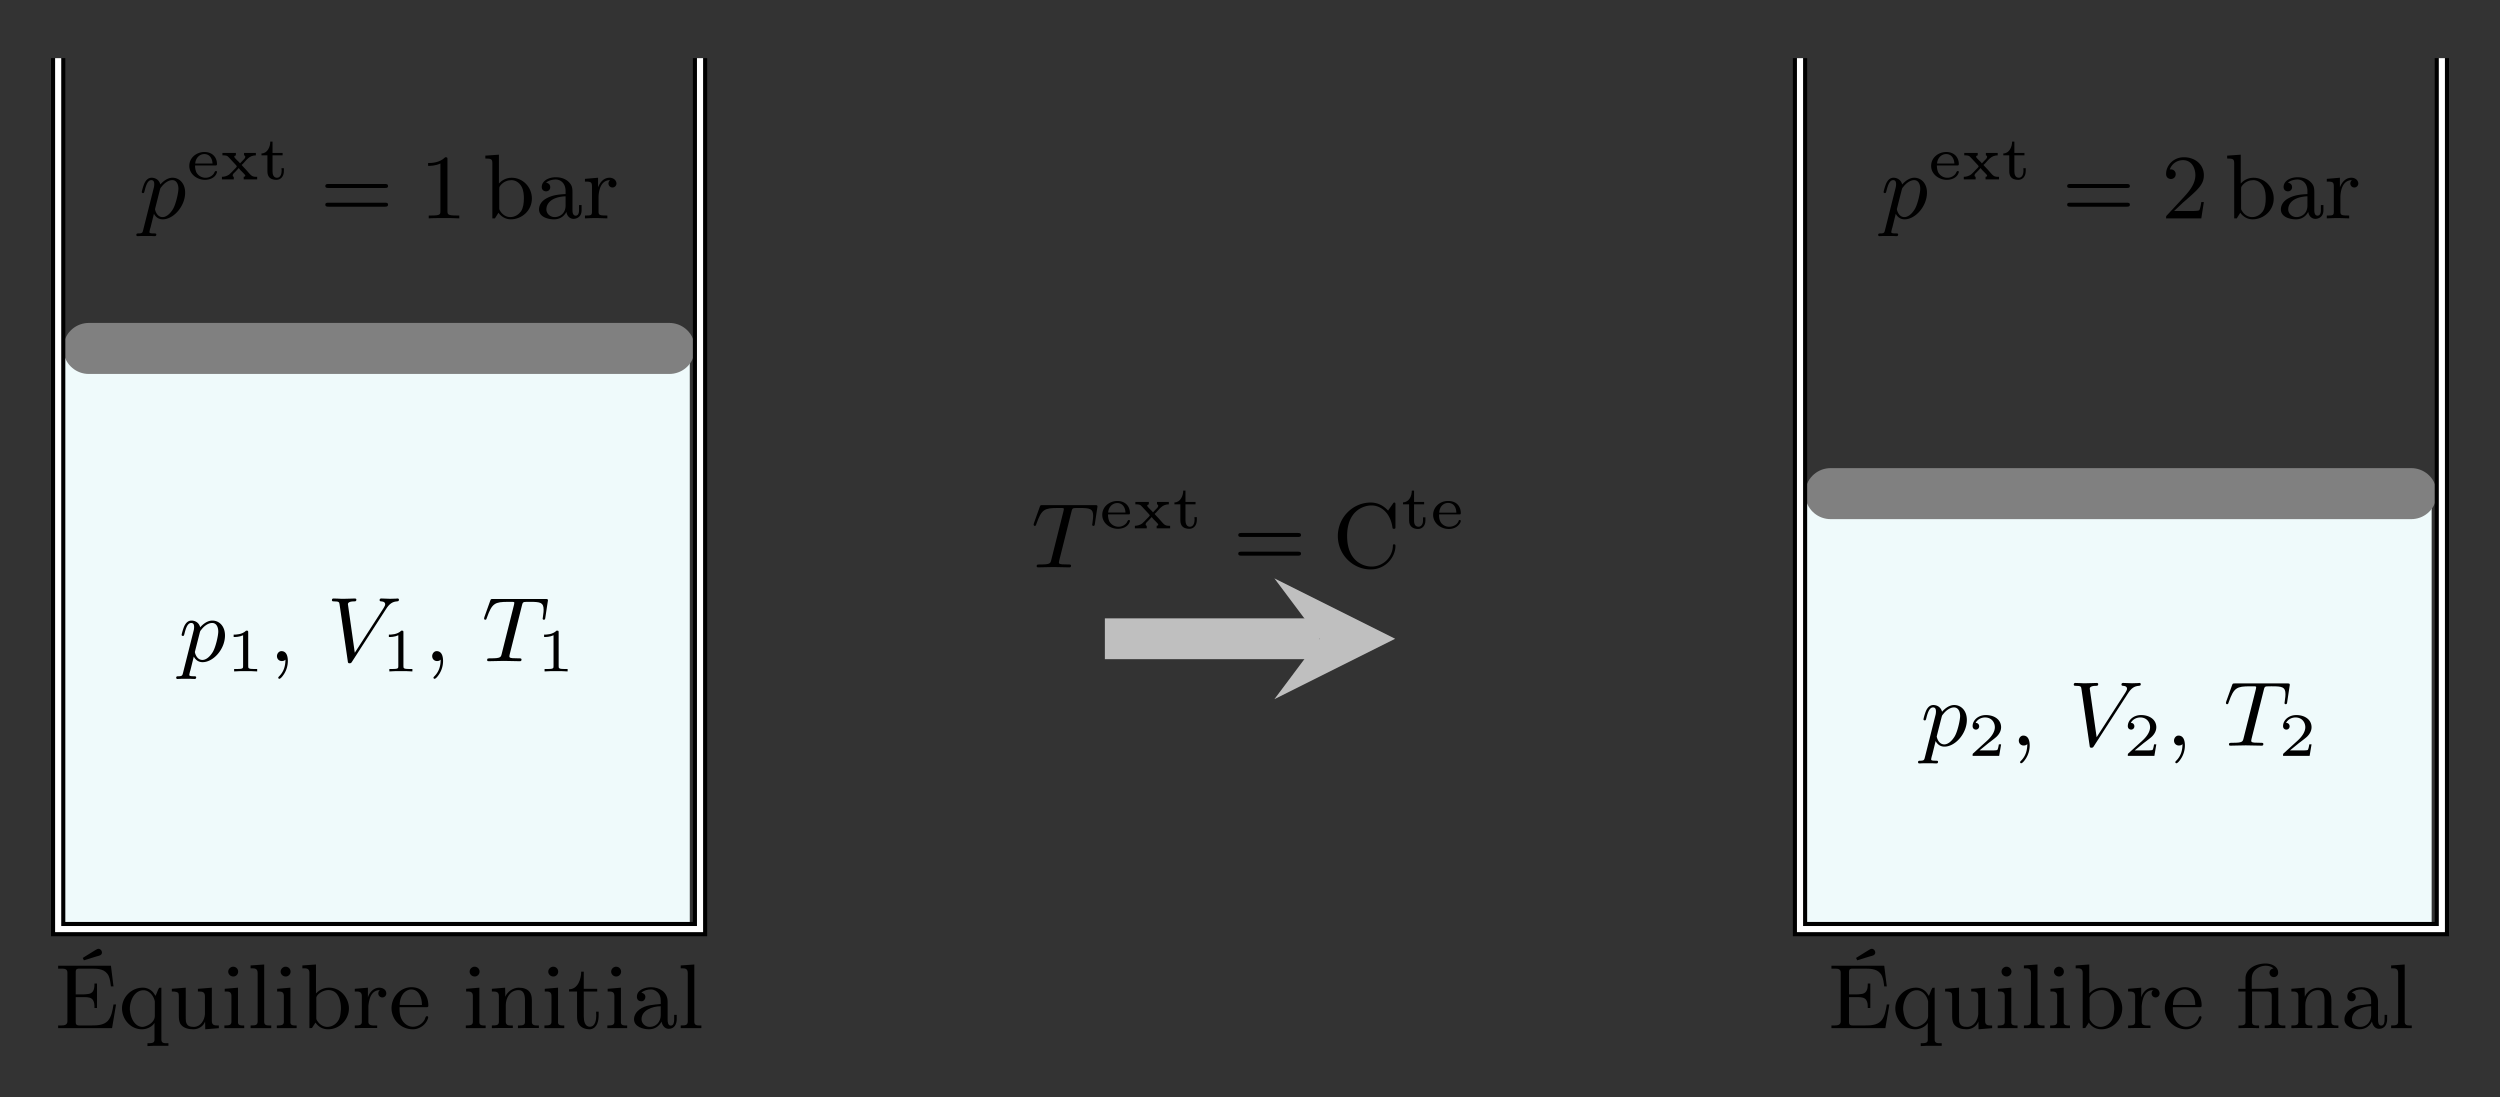 <svg xmlns="http://www.w3.org/2000/svg" xmlns:xlink="http://www.w3.org/1999/xlink" width="325.476" height="142.844" viewBox="0 0 244.107 107.133"><rect x="0" y="0" width="244.107" height="107.133" fill="#333333" stroke="none"/><defs><symbol overflow="visible" id="a"><path style="stroke:none" d="M.406 1.125c-.062.25-.078.344-.453.344-.11 0-.219 0-.219.156 0 .031.032.11.125.11l.375-.016H1.078c.156 0 .297.015.438.015.046 0 .171 0 .171-.156 0-.11-.093-.11-.25-.11-.421 0-.421-.062-.421-.155a2.9 2.9 0 0 1 .109-.438l.328-1.328c.094.187.344.547.86.547C3.359.094 4.5-1.172 4.5-2.516c0-.906-.563-1.453-1.234-1.453-.188 0-.641.047-1.188.656-.125-.5-.547-.656-.844-.656-.375 0-.578.281-.703.531-.14.313-.265.813-.265.86 0 .078.062.11.125.11.093 0 .109-.048.156-.235.172-.703.36-1.031.656-1.031.281 0 .281.28.281.421 0 .063-.015.204-.03.266Zm1.625-3.89c.047-.172.047-.188.172-.329.235-.312.64-.64 1.047-.64.422 0 .594.421.594.843 0 .391-.25 1.516-.531 1.985-.313.515-.688.781-1.016.781-.578 0-.735-.703-.735-.766 0-.062.032-.109.032-.156Zm0 0"/></symbol><symbol overflow="visible" id="d"><path style="stroke:none" d="M5.797-5.063c.36-.578.672-.75 1.094-.78.109-.016.187-.016.187-.173 0-.062-.062-.109-.125-.109-.031 0-.25.031-.734.031-.282 0-.594-.031-.86-.031-.062 0-.171.016-.171.156 0 .11.109.125.125.125.093 0 .421.016.421.282 0 .078-.03.14-.062.203-.047.078-.063.109-.094.171L2.766-.827l-.672-4.75c0-.078.062-.266.61-.266.108 0 .218 0 .218-.172 0-.093-.094-.109-.14-.109-.157 0-.345.016-.516.016-.188 0-.375.015-.579.015-.156 0-.406 0-.484-.015-.078 0-.437-.016-.516-.016-.03 0-.156 0-.156.156 0 .125.094.125.203.125.5 0 .516.078.547.297L2.078-.03c.016.172.031.234.188.234.14 0 .187-.078.25-.187Zm0 0"/></symbol><symbol overflow="visible" id="e"><path style="stroke:none" d="M3.938-5.469c.046-.187.078-.281.218-.312.078-.016.36-.016.547-.016 1.031 0 1.344.063 1.344.766 0 .11 0 .25-.078.781l-.016.078c0 .063.031.125.125.125.11 0 .125-.094.14-.219l.235-1.562c.016-.031.016-.094.016-.125 0-.125-.078-.125-.25-.125h-5.11c-.218 0-.218.016-.28.187L.265-4.312c-.032.109-.032.14-.032.14 0 .047.032.125.11.125.11 0 .125-.062.172-.219.5-1.406.78-1.53 2.078-1.53h.344c.25 0 .25.03.25.109 0 .046-.016.109-.032.187L1.953-.703c-.078.312-.11.422-1.062.422-.282 0-.36 0-.36.172C.531 0 .641 0 .687 0c.235 0 .485-.016.735-.016s.5-.015.75-.015c.406 0 .422 0 .75.015.125 0 .703.016.781.016.078 0 .188 0 .188-.156 0-.125-.079-.125-.297-.125-.235 0-.344 0-.578-.016-.204-.031-.313-.031-.313-.187 0-.047.016-.11.031-.172Zm0 0"/></symbol><symbol overflow="visible" id="b"><path style="stroke:none" d="M2.14-3.797c0-.187-.015-.187-.203-.187-.39.39-1 .39-1.218.39v.235c.156 0 .562 0 .922-.172v3.015c0 .204 0 .282-.625.282h-.25V0c.328-.031.796-.031 1.125-.031.328 0 .796 0 1.125.031v-.234h-.25c-.625 0-.625-.078-.625-.282Zm0 0"/></symbol><symbol overflow="visible" id="z"><path style="stroke:none" d="M1.297-2.344h.984v-.234h-.984v-1.11h-.219c0 .547-.266 1.126-.86 1.157v.187h.595V-.75c0 .625.468.813.875.813.406 0 .718-.329.718-.813v-.328h-.234v.312c0 .422-.219.61-.438.61-.437 0-.437-.485-.437-.594Zm0 0"/></symbol><symbol overflow="visible" id="A"><path style="stroke:none" d="M2.813-1.36c.124 0 .171 0 .171-.14 0-.453-.25-1.172-1.25-1.172-.843 0-1.453.64-1.453 1.36C.281-.563.97.063 1.812.063c.875 0 1.172-.657 1.172-.782 0-.031-.015-.094-.109-.094-.078 0-.094.032-.11.11-.187.437-.64.547-.906.547a.981.981 0 0 1-.78-.36c-.22-.28-.22-.671-.22-.843ZM.875-1.53c.063-.797.61-.953.86-.953.765 0 .812.78.812.953Zm0 0"/></symbol><symbol overflow="visible" id="B"><path style="stroke:none" d="M3.219-1.125H3c-.016.094-.078.484-.156.547-.047.047-.531.047-.625.047h-1.11l.766-.625c.203-.172.734-.547.922-.735.172-.171.422-.484.422-.906 0-.75-.672-1.187-1.485-1.187-.765 0-1.296.515-1.296 1.078 0 .297.25.344.312.344a.32.32 0 0 0 .328-.329c0-.125-.078-.328-.344-.328.141-.297.5-.531.922-.531.625 0 .953.469.953.953 0 .422-.28.86-.687 1.25L.5-.25C.437-.187.437-.187.437 0h2.594Zm0 0"/></symbol><symbol overflow="visible" id="c"><path style="stroke:none" d="M1.625-.156c0 .61-.156 1.172-.61 1.625-.03.031-.093.093-.093.14 0 .063.062.11.094.11.156 0 .375-.313.484-.485a2.37 2.37 0 0 0 .36-1.25c0-.39-.094-.968-.626-.968C.97-.984.797-.72.797-.5c0 .281.203.484.469.484.14 0 .265-.03.359-.14Zm0 0"/></symbol><symbol overflow="visible" id="n"><path style="stroke:none" d="M.344-6.11v.282h.344c.296 0 .562.031.562.39v4.75c0 .36-.297.407-.594.407H.344v.265h5.265L6-2.328h-.25c-.094.562-.188 1.203-.563 1.61-.406.421-1.046.437-1.593.437h-1.14c-.188 0-.392 0-.392-.328v-2.438h.86c.312 0 .672.031.828.297.125.188.14.438.14.672v.094h.25v-2.391h-.25v.094c0 .5-.124.906-.687.937-.156.031-.344.031-.515.031h-.626v-2.203c0-.312.188-.312.391-.312h1.172c.625 0 1.328.031 1.656.719.14.328.172.671.219 1.015h.25L5.5-6.109Zm2.406-.765.11.234c.421-.14.843-.25 1.265-.39.188-.047.5-.094.5-.375 0-.188-.156-.36-.344-.36-.11 0-.203.079-.297.125l-.28.172c-.313.188-.626.39-.954.594Zm0 0"/></symbol><symbol overflow="visible" id="o"><path style="stroke:none" d="M3.484-.531v1.625c0 .328-.187.36-.687.36v.28l.64-.03h1.407v-.25h-.188c-.281 0-.5-.032-.5-.376v-5.047l-.218.016-.11.203-.234.578c-.094-.11-.156-.234-.235-.328a1.316 1.316 0 0 0-1.03-.469c-1.079 0-2.017.906-2.017 2.016 0 1.047.813 2.047 1.954 2.047.453 0 .984-.235 1.218-.625ZM1.078-1.797v-.11c0-.734.39-1.765 1.297-1.812h.031c.578 0 1.016.563 1.11 1.094v1.406c0 .735-.922 1.078-1.204 1.078h-.046C1.609-.188 1.25-.859 1.14-1.42c-.032-.126-.032-.25-.063-.376Zm0 0"/></symbol><symbol overflow="visible" id="p"><path style="stroke:none" d="M.313-3.86v.266H.39c.25 0 .593.031.593.281.016.11.016.188.016.297v1.782c0 .28.016.53.14.78.266.438.813.548 1.282.548.5 0 .984-.297 1.14-.766l.016.766 1.328-.11V-.28H4.75c-.266 0-.531-.031-.531-.438v-3.25l-1.36.11v.265h.125c.282 0 .563.031.563.453v1.766C3.5-.797 3.14-.141 2.453-.141c-.36 0-.687-.078-.765-.546-.016-.172-.016-.329-.016-.5V-3.97Zm0 0"/></symbol><symbol overflow="visible" id="q"><path style="stroke:none" d="M.36-3.86v.266H.5c.297 0 .516.047.516.453v2.485c0 .36-.25.375-.688.375v.265h1.938V-.28h-.141c-.234 0-.469-.031-.469-.313v-3.375Zm.765-2.156c-.234.047-.422.235-.422.485s.219.468.485.468h.062a.474.474 0 0 0 .422-.468.477.477 0 0 0-.484-.485Zm0 0"/></symbol><symbol overflow="visible" id="r"><path style="stroke:none" d="M.328-6.14v.28h.11c.312 0 .578.016.578.47v4.718c0 .375-.25.39-.641.39H.328v.266h2.016V-.28h-.235c-.234 0-.453-.047-.453-.36v-5.593Zm0 0"/></symbol><symbol overflow="visible" id="s"><path style="stroke:none" d="M.266-6.14v.28h.14c.297 0 .547.032.547.454v5.39l.25-.015.344-.531c.312.453.75.656 1.234.656 1.125 0 2.031-.953 2.031-2.047 0-.953-.765-2.016-1.937-2.016-.484 0-.89.172-1.281.563v-2.828Zm3.75 4.406c-.032.421-.079.796-.344 1.109a1.252 1.252 0 0 1-.969.484c-.375 0-.75-.218-.953-.546a.457.457 0 0 1-.125-.297v-2c.063-.391.703-.75 1.172-.75 1.047 0 1.234 1.14 1.234 1.812 0 .063 0 .125-.015.188Zm0 0"/></symbol><symbol overflow="visible" id="t"><path style="stroke:none" d="M.266-3.86v.266h.14c.281 0 .547.031.547.453v2.485c0 .36-.234.375-.687.375v.265L.89-.03h1.562v-.25h-.297c-.312 0-.562-.047-.562-.375v-1.516c.062-.625.234-1.562 1.14-1.562-.125.062-.171.203-.171.328a.39.39 0 1 0 .78 0c0-.375-.359-.563-.687-.563-.547 0-.984.469-1.11.969v-.969Zm0 0"/></symbol><symbol overflow="visible" id="u"><path style="stroke:none" d="M1.031-2.063h2.657c.109 0 .156-.046.156-.156 0-1.125-.703-1.797-1.64-1.797-1.095 0-1.954.954-1.954 2.047C.25-.875 1.125.094 2.344.094c.64 0 1.281-.453 1.469-1.078.015-.016.015-.063.015-.094a.107.107 0 0 0-.11-.11c-.171 0-.171.266-.265.391-.219.375-.656.64-1.094.64h-.062C1.828-.171 1.422-.5 1.219-.921c-.172-.36-.188-.75-.188-1.14Zm.016-.218c0-.594.25-1.281.906-1.485a.914.914 0 0 1 .203-.03c.781 0 1.063.796 1.063 1.515Zm0 0"/></symbol><symbol overflow="visible" id="v"><path style="stroke:none" d="M.313-3.86v.266h.14c.266 0 .547.031.547.453v2.485c0 .36-.234.375-.688.375v.265L.954-.03H2.36v-.25h-.203c-.265 0-.484-.047-.484-.375v-1.61c0-.687.406-1.468 1.25-1.468.484 0 .625.437.625 1v2.109c0 .313-.25.344-.547.344h-.14v.265L3.5-.03h1.406v-.25h-.172c-.265 0-.515-.031-.515-.36v-2.015c0-.281-.016-.531-.14-.781-.235-.422-.704-.532-1.141-.532-.547 0-1.11.375-1.313.89l-.016-.89Zm0 0"/></symbol><symbol overflow="visible" id="w"><path style="stroke:none" d="M1.36-5.531c0 .656-.298 1.718-1.188 1.718v.22h.781v2.374c0 .282.016.547.156.782.22.39.672.53 1.079.53h.078c.687-.124.796-.859.796-1.39v-.328h-.25c0 .125.016.25.016.39 0 .391-.094 1.079-.625 1.079-.484 0-.594-.563-.594-1.016v-2.422h1.313v-.265H1.609v-1.672Zm0 0"/></symbol><symbol overflow="visible" id="x"><path style="stroke:none" d="M1.094-3.484c.25-.22.61-.313.937-.313.313 0 .594.172.781.438.172.25.172.53.172.828v.156c-.734.078-1.468.078-2.093.547-.297.219-.516.578-.516.937 0 .735.875.985 1.469.985.547 0 .968-.281 1.218-.75.079.375.297.703.704.703.546 0 .78-.453.78-.953v-.406h-.25v.453c0 .25-.046.593-.327.593-.297 0-.313-.39-.313-.593v-1.75c0-.938-.812-1.407-1.61-1.407-.562 0-1.39.235-1.39.938 0 .25.14.437.469.437.219-.015.36-.218.36-.421 0-.25-.188-.376-.391-.422Zm1.89 1.328v.875c0 .625-.437 1.14-1.062 1.14h-.063c-.421-.03-.75-.359-.75-.75 0-.859 1.032-1.265 1.875-1.265Zm0 0"/></symbol><symbol overflow="visible" id="D"><path style="stroke:none" d="M.953-3.86H.25v.266h.703v2.969c0 .313-.25.344-.547.344h-.14v.265L.922-.03h.734l.625.015V-.28h-.203c-.25 0-.484-.031-.484-.344v-2.969h1.468c.25 0 .454.078.454.422v2.5c0 .297-.094.39-.688.39v.266l.625-.015h.735l.656.015V-.28h-.219c-.234 0-.469-.047-.469-.375V-3.97l-1.39.11H1.562v-.922c0-.188.016-.375.094-.563.203-.468.75-.765 1.266-.765.281 0 .562.078.765.265a.426.426 0 0 0-.39.422.42.42 0 0 0 .422.422.42.42 0 0 0 .422-.422v-.016c0-.625-.688-.89-1.22-.89-.89 0-1.968.453-1.968 1.469Zm0 0"/></symbol><symbol overflow="visible" id="f"><path style="stroke:none" d="M.844-1.36h2.031c.094 0 .11-.077.11-.124 0-.641-.422-1.188-1.235-1.188-.719 0-1.469.516-1.469 1.36C.281-.5 1.047.046 1.812.046c.47 0 1-.203 1.157-.703.015-.016.015-.047.015-.078 0-.063-.062-.079-.109-.079-.11 0-.156.204-.234.297a1.005 1.005 0 0 1-.72.36H1.86a1.02 1.02 0 0 1-.89-.531 1.608 1.608 0 0 1-.125-.672Zm.015-.187c.032-.484.375-.922.891-.922.531 0 .781.453.797.922Zm0 0"/></symbol><symbol overflow="visible" id="g"><path style="stroke:none" d="M.25-2.578v.234h.125c.11 0 .219.016.313.047.109.047.171.156.25.219l.421.453c.094.11.297.297.297.36 0 .062-.203.25-.297.343-.156.156-.28.313-.453.453-.203.14-.453.219-.703.219V0H1.36v-.25c-.078 0-.109-.078-.109-.125 0-.14.125-.25.234-.344.11-.125.25-.25.344-.375h.016c.172.25.64.61.64.735 0 .078-.093.109-.156.109V0h1.313v-.25h-.125c-.375 0-.485-.156-.672-.36-.203-.234-.39-.453-.61-.671-.03-.032-.062-.078-.109-.125.219-.172.406-.469.64-.657.204-.187.47-.28.75-.28v-.235H2.36v.234l.063.016c.031.031.062.078.062.125 0 .14-.171.281-.28.39-.079.079-.157.172-.235.25-.094-.156-.532-.484-.563-.64v-.016c0-.078.094-.11.157-.125v-.234Zm0 0"/></symbol><symbol overflow="visible" id="h"><path style="stroke:none" d="M1.078-3.688c0 .485-.266 1.157-.86 1.157v.187h.579v1.5c0 .203.015.39.125.563.156.25.469.328.75.328.437 0 .734-.344.734-.86v-.28h-.234c0 .093.015.171.015.25 0 .265-.093.687-.453.687-.359 0-.437-.36-.437-.64v-1.548h.984v-.234h-.984v-1.11Zm0 0"/></symbol><symbol overflow="visible" id="i"><path style="stroke:none" d="M6.344-2.969c.125 0 .297 0 .297-.187 0-.203-.188-.203-.329-.203H.845c-.14 0-.328 0-.328.203 0 .187.171.187.296.187ZM6.312-1.14c.141 0 .329 0 .329-.203 0-.187-.172-.187-.297-.187H.812c-.125 0-.296 0-.296.187 0 .203.187.203.328.203Zm0 0"/></symbol><symbol overflow="visible" id="j"><path style="stroke:none" d="M2.719-5.734c0-.22 0-.235-.219-.235-.563.563-1.39.563-1.672.563v.281c.172 0 .719 0 1.203-.234v4.64c0 .328-.015.438-.86.438h-.28V0c.312-.031 1.125-.031 1.484-.031.375 0 1.172 0 1.5.031v-.281h-.281c-.844 0-.875-.11-.875-.438Zm0 0"/></symbol><symbol overflow="visible" id="k"><path style="stroke:none" d="M1.625-2.86c0-.171 0-.187.094-.328.312-.406.75-.546 1.093-.546.376 0 .735.203.97.593.234.375.25.907.25 1.188 0 .422-.048.906-.282 1.266-.203.28-.563.562-1.047.562-.39 0-.734-.219-.953-.547-.125-.187-.125-.203-.125-.375ZM1.547-.546c.281.39.719.64 1.203.64 1.078 0 2.063-.859 2.063-2.03 0-1.125-.891-2.032-1.97-2.032-.609 0-1.03.313-1.25.563V-6.22l-1.327.094v.281c.609 0 .687.063.687.5V0h.25Zm0 0"/></symbol><symbol overflow="visible" id="l"><path style="stroke:none" d="M3.063-.64c.046.374.312.687.703.687.218 0 .78-.125.78-.844v-.5h-.25v.484c0 .11 0 .547-.327.547-.313 0-.313-.421-.313-.562v-1.578c0-.516 0-.813-.406-1.188-.328-.297-.766-.422-1.219-.422-.75 0-1.375.375-1.375.954 0 .265.188.421.422.421a.394.394 0 0 0 .406-.406c0-.39-.39-.437-.406-.437.25-.235.688-.313.938-.313.453 0 .968.344.968 1.14v.282c-.484.031-1.156.063-1.75.36-.656.312-.843.78-.843 1.14 0 .734.859.969 1.468.969.735 0 1.079-.485 1.204-.735Zm-.079-.626c0 .875-.671 1.141-1.062 1.141-.422 0-.813-.313-.813-.75 0-.594.5-1.219 1.875-1.281Zm0 0"/></symbol><symbol overflow="visible" id="m"><path style="stroke:none" d="M1.594-2.047c0-.375.093-1.687 1.125-1.687-.016.015-.156.125-.156.328a.39.39 0 1 0 .78 0c0-.281-.265-.563-.671-.563-.531 0-.906.375-1.125.938v-.938l-1.281.11v.265c.609 0 .687.063.687.516v2.39C.953-.28.86-.28.266-.28V0C.75-.016.859-.031 1.312-.031c.36 0 .579.015 1.141.031v-.281h-.172c-.656 0-.687-.094-.687-.422Zm0 0"/></symbol><symbol overflow="visible" id="y"><path style="stroke:none" d="M5.422-5.547c-.281-.281-.797-.781-1.703-.781-1.735 0-3.203 1.453-3.203 3.266C.516-1.22 2 .203 3.719.203 5.203.203 6.14-1.03 6.14-2.078c0-.094 0-.172-.125-.172s-.125.063-.125.14A2.085 2.085 0 0 1 3.812-.077c-.765 0-2.39-.484-2.39-2.985 0-2.5 1.64-2.984 2.375-2.984.89 0 1.828.672 2.047 2.125.015.125.031.156.14.156.157 0 .157-.03.157-.218v-2.11c0-.156 0-.234-.11-.234-.062 0-.093.031-.14.11Zm0 0"/></symbol><symbol overflow="visible" id="C"><path style="stroke:none" d="M4.14-1.594h-.25c-.015.125-.093.657-.203.797-.062.078-.671.078-.859.078H1.234l.891-.844c1.469-1.265 2.016-1.75 2.016-2.656 0-1.031-.844-1.75-1.954-1.75-1.03 0-1.734.813-1.734 1.625 0 .453.39.5.469.5.203 0 .469-.14.469-.469a.451.451 0 0 0-.47-.468c-.046 0-.062 0-.109.015.22-.64.797-.921 1.282-.921.906 0 1.219.843 1.219 1.468 0 .907-.688 1.657-1.11 2.125L.563-.328c-.11.11-.11.125-.11.328h3.438Zm0 0"/></symbol></defs><path style="stroke:none;fill-rule:nonzero;fill:#effafb;fill-opacity:1" d="M5.68 34.023V90.72h61.672V34.023"/><path style="fill:none;stroke-width:4.981;stroke-linecap:round;stroke-linejoin:miter;stroke:gray;stroke-opacity:1;stroke-miterlimit:10" d="M-28.346 56.695h56.691" transform="matrix(1 0 0 -1 37.014 90.718)"/><path style="fill:none;stroke-width:1.395;stroke-linecap:butt;stroke-linejoin:miter;stroke:#000;stroke-opacity:1;stroke-miterlimit:10" d="M-31.334 85.042V0h62.672v85.043" transform="matrix(1 0 0 -1 37.014 90.718)"/><path style="fill:none;stroke-width:.598;stroke-linecap:butt;stroke-linejoin:miter;stroke:#fff;stroke-opacity:1;stroke-miterlimit:10" d="M-31.334 85.042V0h62.672v85.043" transform="matrix(1 0 0 -1 37.014 90.718)"/><use xlink:href="#a" x="17.469" y="64.563" style="fill:#000;fill-opacity:1"/><use xlink:href="#b" x="22.095" y="65.56" style="fill:#000;fill-opacity:1"/><use xlink:href="#c" x="26.246" y="64.563" style="fill:#000;fill-opacity:1"/><use xlink:href="#d" x="31.876" y="64.563" style="fill:#000;fill-opacity:1"/><use xlink:href="#b" x="37.251" y="65.56" style="fill:#000;fill-opacity:1"/><use xlink:href="#c" x="41.402" y="64.563" style="fill:#000;fill-opacity:1"/><use xlink:href="#e" x="47.032" y="64.563" style="fill:#000;fill-opacity:1"/><use xlink:href="#b" x="52.408" y="65.56" style="fill:#000;fill-opacity:1"/><use xlink:href="#a" x="13.577" y="21.323" style="fill:#000;fill-opacity:1"/><g style="fill:#000;fill-opacity:1"><use xlink:href="#f" x="18.203" y="17.514"/><use xlink:href="#g" x="21.468" y="17.514"/><use xlink:href="#h" x="25.314" y="17.514"/></g><use xlink:href="#i" x="31.249" y="21.323" style="fill:#000;fill-opacity:1"/><use xlink:href="#j" x="40.972" y="21.323" style="fill:#000;fill-opacity:1"/><g style="fill:#000;fill-opacity:1"><use xlink:href="#k" x="47.122" y="21.323"/><use xlink:href="#l" x="52.242" y="21.323"/><use xlink:href="#m" x="56.85" y="21.323"/></g><g style="fill:#000;fill-opacity:1"><use xlink:href="#n" x="5.332" y="100.409"/><use xlink:href="#o" x="11.601" y="100.409"/><use xlink:href="#p" x="16.464" y="100.409"/><use xlink:href="#q" x="21.582" y="100.409"/><use xlink:href="#r" x="24.141" y="100.409"/><use xlink:href="#q" x="26.7" y="100.409"/><use xlink:href="#s" x="29.259" y="100.409"/><use xlink:href="#t" x="34.377" y="100.409"/><use xlink:href="#u" x="37.98" y="100.409"/></g><g style="fill:#000;fill-opacity:1"><use xlink:href="#q" x="45.154" y="100.409"/><use xlink:href="#v" x="47.713" y="100.409"/><use xlink:href="#q" x="52.832" y="100.409"/><use xlink:href="#w" x="55.391" y="100.409"/><use xlink:href="#q" x="58.973" y="100.409"/><use xlink:href="#x" x="61.532" y="100.409"/><use xlink:href="#r" x="66.139" y="100.409"/></g><path style="fill:none;stroke-width:3.985;stroke-linecap:butt;stroke-linejoin:miter;stroke:#bfbfbf;stroke-opacity:1;stroke-miterlimit:10" d="M70.869 28.347H91.84" transform="matrix(1 0 0 -1 37.014 90.718)"/><path style="stroke:none;fill-rule:nonzero;fill:#bfbfbf;fill-opacity:1" d="m136.227 62.371-11.793-5.898 4.421 5.898-4.421 5.899"/><use xlink:href="#e" x="100.69" y="55.398" style="fill:#000;fill-opacity:1"/><g style="fill:#000;fill-opacity:1"><use xlink:href="#f" x="107.346" y="51.589"/><use xlink:href="#g" x="110.611" y="51.589"/><use xlink:href="#h" x="114.457" y="51.589"/></g><use xlink:href="#i" x="120.392" y="55.398" style="fill:#000;fill-opacity:1"/><use xlink:href="#y" x="130.115" y="55.398" style="fill:#000;fill-opacity:1"/><g style="fill:#000;fill-opacity:1"><use xlink:href="#z" x="136.775" y="51.589"/><use xlink:href="#A" x="139.653" y="51.589"/></g><path style="stroke:none;fill-rule:nonzero;fill:#effafb;fill-opacity:1" d="M175.758 48.2v42.519h61.676v-42.52"/><path style="fill:none;stroke-width:4.981;stroke-linecap:round;stroke-linejoin:miter;stroke:gray;stroke-opacity:1;stroke-miterlimit:10" d="M141.732 42.519h56.695" transform="matrix(1 0 0 -1 37.014 90.718)"/><path style="fill:none;stroke-width:1.395;stroke-linecap:butt;stroke-linejoin:miter;stroke:#000;stroke-opacity:1;stroke-miterlimit:10" d="M138.744 85.042V0h62.672v85.043" transform="matrix(1 0 0 -1 37.014 90.718)"/><path style="fill:none;stroke-width:.598;stroke-linecap:butt;stroke-linejoin:miter;stroke:#fff;stroke-opacity:1;stroke-miterlimit:10" d="M138.744 85.042V0h62.672v85.043" transform="matrix(1 0 0 -1 37.014 90.718)"/><use xlink:href="#a" x="187.548" y="72.809" style="fill:#000;fill-opacity:1"/><use xlink:href="#B" x="192.174" y="73.805" style="fill:#000;fill-opacity:1"/><use xlink:href="#c" x="196.325" y="72.809" style="fill:#000;fill-opacity:1"/><use xlink:href="#d" x="201.955" y="72.809" style="fill:#000;fill-opacity:1"/><use xlink:href="#B" x="207.329" y="73.805" style="fill:#000;fill-opacity:1"/><use xlink:href="#c" x="211.48" y="72.809" style="fill:#000;fill-opacity:1"/><use xlink:href="#e" x="217.111" y="72.809" style="fill:#000;fill-opacity:1"/><use xlink:href="#B" x="222.487" y="73.805" style="fill:#000;fill-opacity:1"/><use xlink:href="#a" x="183.655" y="21.323" style="fill:#000;fill-opacity:1"/><g style="fill:#000;fill-opacity:1"><use xlink:href="#f" x="188.281" y="17.514"/><use xlink:href="#g" x="191.546" y="17.514"/><use xlink:href="#h" x="195.392" y="17.514"/></g><use xlink:href="#i" x="201.327" y="21.323" style="fill:#000;fill-opacity:1"/><use xlink:href="#C" x="211.05" y="21.323" style="fill:#000;fill-opacity:1"/><g style="fill:#000;fill-opacity:1"><use xlink:href="#k" x="217.2" y="21.323"/><use xlink:href="#l" x="222.32" y="21.323"/><use xlink:href="#m" x="226.928" y="21.323"/></g><g style="fill:#000;fill-opacity:1"><use xlink:href="#n" x="178.482" y="100.409"/><use xlink:href="#o" x="184.751" y="100.409"/><use xlink:href="#p" x="189.614" y="100.409"/><use xlink:href="#q" x="194.732" y="100.409"/><use xlink:href="#r" x="197.291" y="100.409"/><use xlink:href="#q" x="199.85" y="100.409"/><use xlink:href="#s" x="202.409" y="100.409"/><use xlink:href="#t" x="207.527" y="100.409"/><use xlink:href="#u" x="211.13" y="100.409"/></g><g style="fill:#000;fill-opacity:1"><use xlink:href="#D" x="218.304" y="100.409"/><use xlink:href="#v" x="223.422" y="100.409"/><use xlink:href="#x" x="228.541" y="100.409"/><use xlink:href="#r" x="233.147" y="100.409"/></g></svg>